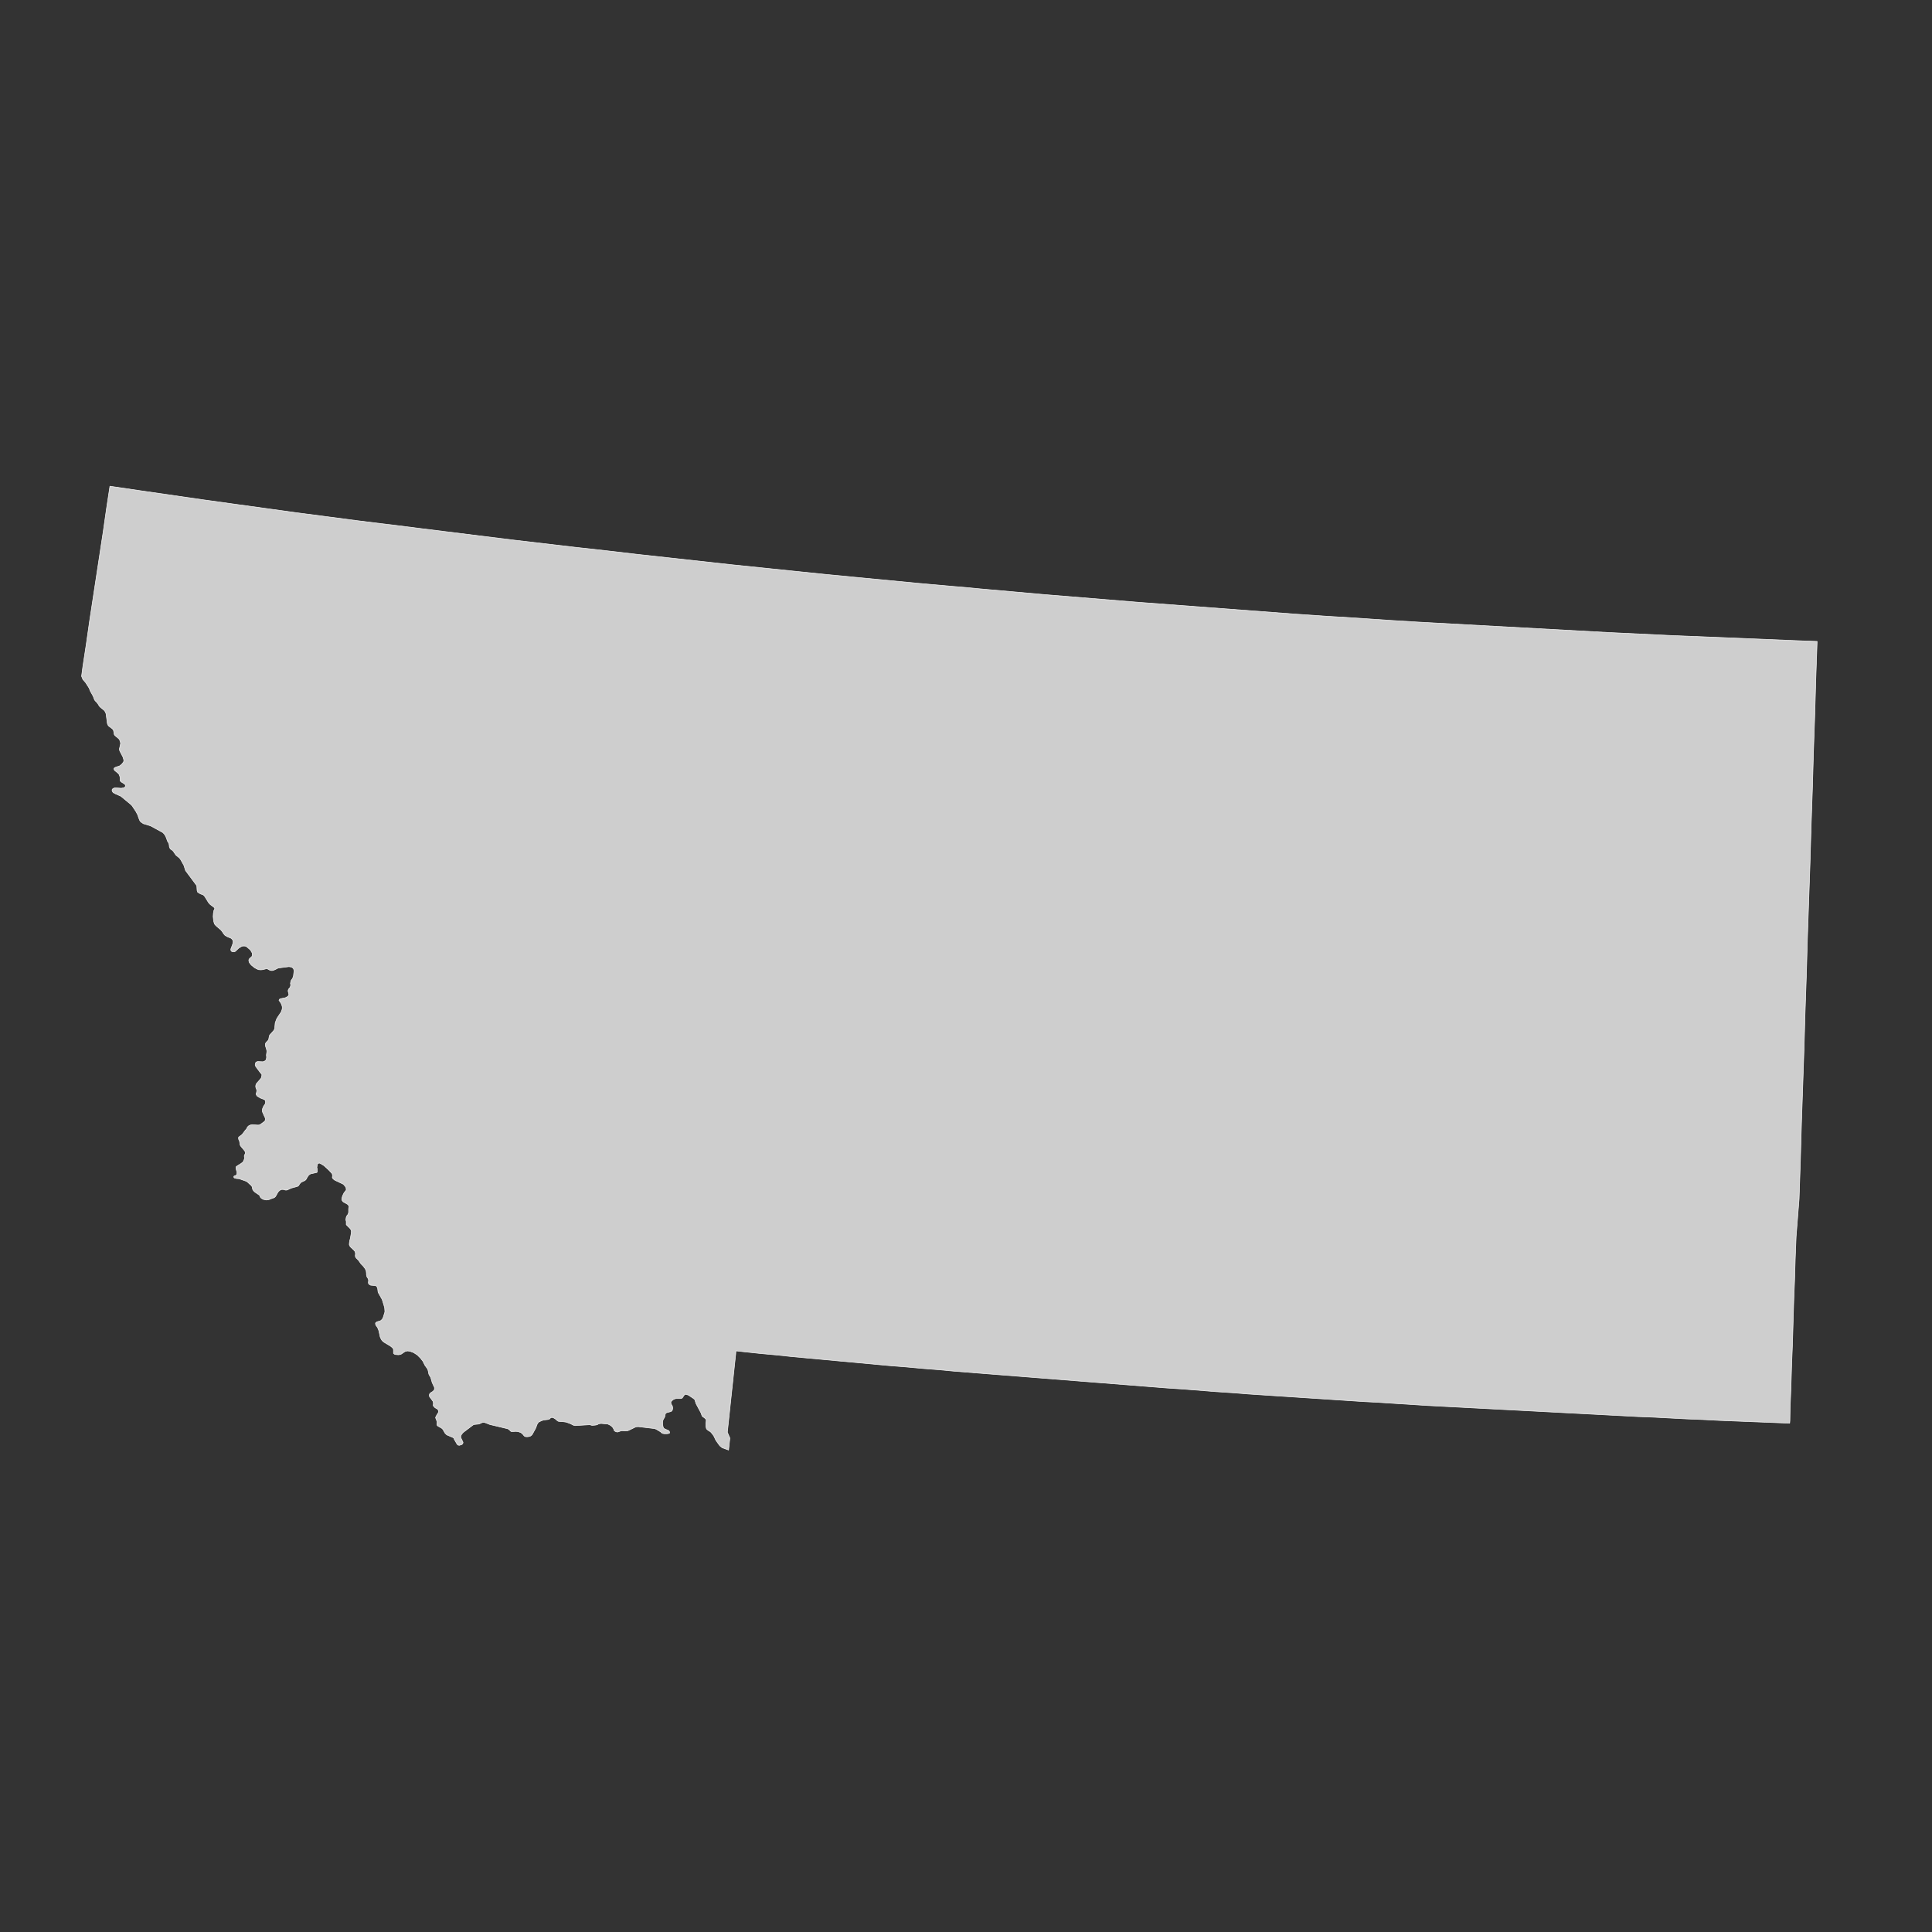 <?xml version="1.0" encoding="utf-8"?>
<!-- Generator: Adobe Illustrator 26.5.0, SVG Export Plug-In . SVG Version: 6.00 Build 0)  -->
<svg version="1.1" xmlns="http://www.w3.org/2000/svg" xmlns:xlink="http://www.w3.org/1999/xlink" x="0px" y="0px"
	 viewBox="0 0 90 90" style="enable-background:new 0 0 90 90;" xml:space="preserve">
<rect x="0" y="0" width="90" height="90" fill="#333333" stroke="none"/>
<style type="text/css">
	.st0{fill:#CECECE;stroke:#F9F9F9;stroke-width:0.025;stroke-linecap:round;stroke-linejoin:round;}
	.st1{display:none;fill:none;stroke:#47CCCC;stroke-width:0.5;stroke-linecap:round;stroke-linejoin:round;}
	.st2{fill:#CECECE;}
</style>
<g id="ALABAMA">
</g>
<g id="ALASKA">
</g>
<g id="ARIZONA">
</g>
<g id="ARKANSAS_1_">
</g>
<g id="CALIFORNIA">
</g>
<g id="COLORADO">
</g>
<g id="CONNECTICUT">
</g>
<g id="DELAWARE">
</g>
<g id="DC">
</g>
<g id="FLORIDA">
</g>
<g id="GEORGIA">
</g>
<g id="HAWAII">
</g>
<g id="IDAHO">
</g>
<g id="IOWA">
</g>
<g id="ILLINOIS">
</g>
<g id="INDIANA">
</g>
<g id="KANSAS">
</g>
<g id="KETUCKY">
</g>
<g id="LOUISANA">
</g>
<g id="MAINE">
</g>
<g id="MARYLAND">
</g>
<g id="MASSACHUSETTS">
</g>
<g id="MICHIGAN">
</g>
<g id="MINNESOTA">
</g>
<g id="MISSOURI">
</g>
<g id="MISSISSIPPI">
</g>
<g id="MONTANA">
	<path id="MT_1_" class="st0" d="M83.67,57.61l-0.04,1l-0.03,1l-0.04,1l-0.03,1l-0.03,1l-0.04,1l-0.03,1l-0.04,1l-0.01,0.57
		l-0.01,0.12l-0.23-0.01l-0.76-0.03l-0.76-0.03l-0.76-0.03l-0.76-0.03l-0.76-0.04l-0.76-0.03l-0.76-0.04l-0.76-0.04l-0.76-0.03
		l-0.76-0.04l-0.76-0.04l-0.76-0.04l-0.76-0.04l-0.76-0.04l-0.76-0.04l-0.76-0.04l-0.76-0.04l-0.76-0.04l-0.76-0.04l-0.76-0.04
		l-0.76-0.04l-0.76-0.04l-0.76-0.05L65,65.38l-0.76-0.05l-0.76-0.04l-0.76-0.05l-0.76-0.05l-0.76-0.05l-0.76-0.05l-0.76-0.05
		l-0.76-0.05l-0.76-0.05l-0.76-0.06l-0.76-0.05l-0.76-0.06l-0.76-0.06l-0.76-0.05l-0.76-0.06l-0.76-0.06l-0.76-0.06l-0.76-0.06
		l-0.76-0.06l-0.76-0.06l-0.76-0.06l-0.76-0.06l-0.76-0.06l-0.76-0.06l-0.76-0.06l-0.76-0.06l-0.76-0.06l-0.75-0.07l-0.76-0.06
		l-0.76-0.07l-0.76-0.06l-0.76-0.07l-0.76-0.07l-0.76-0.07l-0.75-0.07l-0.76-0.07l-0.76-0.07l-0.76-0.08l-0.76-0.07l-0.75-0.08
		l-0.35-0.04l-0.01,0.15l-0.03,0.28l-0.03,0.28l-0.03,0.28l-0.03,0.28l-0.03,0.28l-0.03,0.28l-0.03,0.28l-0.03,0.28l-0.03,0.28
		l-0.03,0.28l-0.03,0.28l-0.03,0.28l-0.03,0.28L34,66.99l-0.03,0.28l-0.03,0.28l-0.3-0.11l-0.11-0.09l-0.18-0.25l-0.1-0.21
		l-0.08-0.11L33.1,66.7l-0.1-0.06l-0.05-0.04l-0.04-0.04l-0.01-0.04l-0.01-0.04l-0.01-0.05V66.3l0.01-0.06l0.01-0.06l-0.02-0.07
		l-0.04-0.04l-0.05-0.04l-0.06-0.04l-0.03-0.04l-0.04-0.12l-0.24-0.45l-0.05-0.17l-0.06-0.06l-0.24-0.16l-0.09-0.03l-0.06-0.01
		l-0.04,0.03L31.8,65.1l-0.04,0.04l-0.06,0.01h-0.2l-0.05,0.01l-0.09,0.04l-0.07,0.06l-0.03,0.04l-0.01,0.04l0.01,0.04l0.01,0.04
		l0.03,0.04l0.02,0.04l0.01,0.04l0.01,0.06l-0.01,0.05l-0.02,0.06l-0.03,0.03l-0.04,0.02l-0.19,0.05l-0.04,0.03l-0.02,0.04
		l-0.02,0.1l-0.01,0.04l-0.06,0.1l-0.02,0.05l-0.01,0.06v0.05v0.05l0.01,0.1l0.01,0.04l0.01,0.02l0.01,0.03l0.03,0.03l0.04,0.02
		l0.16,0.07l0.04,0.04l0.01,0.04v0.04l-0.05,0.02l-0.07,0.01h-0.12l-0.06-0.01l-0.04-0.01l-0.08-0.07l-0.2-0.12l-0.08-0.03
		l-0.76-0.09l-0.11,0.01l-0.33,0.16l-0.05,0.02l-0.12,0.01l-0.14-0.01l-0.06,0.01l-0.15,0.05l-0.06-0.01l-0.05-0.02l-0.04-0.03
		l-0.02-0.04l-0.01-0.04l-0.05-0.08l-0.04-0.04l-0.06-0.05l-0.12-0.06L28,66.31l-0.06,0.01l-0.06,0.01l-0.04,0.03l-0.06,0.02
		l-0.07,0.01l-0.13,0.01l-0.11-0.03l-0.68,0.04l-0.06-0.01l-0.16-0.08l-0.19-0.07l-0.13-0.02l-0.16-0.01l-0.08-0.01l-0.05-0.03
		l-0.09-0.08l-0.1-0.06l-0.06-0.01l-0.05,0.01l-0.06,0.06l-0.04,0.02l-0.06,0.01l-0.18,0.02l-0.11,0.04l-0.08,0.04l-0.04,0.02
		l-0.03,0.04l-0.03,0.04l-0.08,0.21l-0.16,0.29l-0.04,0.04l-0.06,0.04l-0.11,0.02h-0.08l-0.06-0.02l-0.04-0.04l-0.03-0.04
		l-0.04-0.04l-0.06-0.05l-0.13-0.05l-0.11-0.01l-0.19,0.01l-0.04-0.01l-0.06-0.06l-0.04-0.03l-0.04-0.03l-0.84-0.2l-0.23-0.09
		l-0.07-0.01l-0.06,0.01l-0.13,0.06l-0.04,0.01l-0.21,0.02l-0.04,0.02l-0.45,0.34l-0.04,0.04l-0.03,0.04l-0.03,0.04l-0.02,0.04
		l-0.01,0.06l0.01,0.04l0.1,0.21l-0.01,0.05l-0.04,0.05l-0.12,0.04l-0.06-0.01l-0.04-0.03l-0.14-0.24L21.15,67l-0.04-0.03l-0.3-0.13
		l-0.04-0.04l-0.04-0.04l-0.09-0.16l-0.04-0.05l-0.06-0.04l-0.11-0.06l-0.06-0.04l-0.02-0.06l0.01-0.11l-0.01-0.04l-0.05-0.13
		l-0.01-0.04l0.01-0.02l0.04-0.08l0.08-0.13l0.01-0.05l-0.01-0.05l-0.04-0.06l-0.11-0.06l-0.05-0.05l-0.04-0.05l0.01-0.11
		l-0.01-0.05l-0.01-0.04l-0.16-0.22L20,65.03v-0.04l0.01-0.05l0.03-0.04l0.04-0.03l0.08-0.05l0.04-0.04l0.03-0.03l0.01-0.05v-0.05
		l-0.01-0.04l-0.04-0.08l-0.06-0.13l-0.01-0.04l-0.04-0.14l-0.01-0.04l-0.02-0.04l-0.05-0.08l-0.02-0.04l-0.01-0.04l-0.01-0.05
		l-0.01-0.05l-0.01-0.04l-0.01-0.04l-0.02-0.04l-0.08-0.11l-0.03-0.04l-0.08-0.16l-0.02-0.04l-0.11-0.14l-0.15-0.15l-0.17-0.11
		l-0.16-0.06l-0.12-0.02l-0.05,0.01l-0.05,0.01l-0.04,0.02l-0.16,0.11l-0.06,0.02l-0.07,0.01l-0.13-0.01l-0.06-0.02l-0.04-0.04
		v-0.16l-0.01-0.05l-0.05-0.06l-0.09-0.07l-0.3-0.18l-0.08-0.07l-0.05-0.08l-0.04-0.09l-0.06-0.28l-0.03-0.09l-0.04-0.08l-0.06-0.08
		L17.5,61.7l-0.01-0.04l0.01-0.04l0.04-0.03l0.04-0.02l0.14-0.04l0.04-0.03l0.04-0.04l0.03-0.04l0.02-0.05l0.07-0.22l0.01-0.05
		v-0.01l-0.01-0.15l-0.01-0.05l-0.08-0.27l-0.03-0.09l-0.18-0.32l-0.01-0.04l-0.02-0.17l-0.04-0.07l-0.05-0.04l-0.23-0.02
		l-0.06-0.03l-0.04-0.04l-0.01-0.05l0.01-0.11l-0.01-0.05l-0.02-0.04l-0.05-0.08l-0.01-0.04l-0.01-0.05v-0.06l-0.01-0.09l-0.01-0.05
		l-0.04-0.08l-0.09-0.12l-0.1-0.1l-0.12-0.17l-0.11-0.11l-0.03-0.05l-0.01-0.05l0.01-0.1l-0.01-0.06l-0.02-0.05l-0.05-0.06
		l-0.14-0.13l-0.04-0.05l-0.02-0.04l-0.01-0.04l0.01-0.11l0.01-0.06l0.03-0.11l0.04-0.23l0.01-0.11l-0.02-0.06l-0.04-0.06
		l-0.18-0.18L16.13,57V56.9l-0.01-0.04l-0.01-0.05l0.01-0.05l0.01-0.06l0.02-0.05l0.06-0.08l0.02-0.05l0.01-0.05v-0.16l0.01-0.06
		l0.01-0.01l-0.01-0.07l-0.06-0.07l-0.2-0.11l-0.05-0.06l-0.02-0.06l0.01-0.06l0.03-0.11l0.05-0.1l0.02-0.04l0.06-0.07l0.03-0.04
		l0.01-0.05l-0.01-0.05l-0.02-0.06l-0.06-0.07l-0.04-0.05l-0.06-0.03l-0.34-0.16l-0.08-0.06l-0.04-0.06l0.01-0.1l-0.01-0.05
		l-0.01-0.04l-0.16-0.17l-0.22-0.2l-0.13-0.08l-0.08-0.04l-0.04,0.01l-0.03,0.02l-0.02,0.02l-0.01,0.04l-0.01,0.06l-0.01,0.05
		l0.01,0.04l0.01,0.06v0.04v0.05l-0.01,0.04l-0.02,0.01l-0.04,0.01l-0.18,0.04l-0.05,0.01l-0.04,0.02l-0.04,0.03l-0.04,0.04
		l-0.06,0.09l-0.02,0.05l-0.03,0.04l-0.04,0.04l-0.04,0.02l-0.13,0.06l-0.04,0.03l-0.03,0.04l-0.03,0.04l-0.02,0.04l-0.03,0.03
		l-0.04,0.02l-0.29,0.08l-0.17,0.08l-0.04,0.01H13.3l-0.11-0.03h-0.06l-0.04,0.01l-0.04,0.02l-0.04,0.03l-0.04,0.04l-0.03,0.04
		l-0.1,0.18l-0.04,0.04l-0.01,0.01l-0.04,0.02l-0.17,0.06l-0.04,0.02l-0.06,0.01l-0.08,0.01l-0.14-0.03l-0.07-0.04l-0.05-0.04
		l-0.02-0.04l-0.03-0.07l-0.22-0.15l-0.06-0.06l-0.04-0.06l-0.01-0.05l-0.01-0.06l-0.03-0.06l-0.21-0.19l-0.06-0.03l-0.31-0.11
		l-0.13-0.01l-0.1-0.03l-0.02-0.04l0.01-0.04L11,54.75l0.03-0.04l0.01-0.05V54.6l-0.02-0.06L11,54.46l-0.01-0.06L11,54.35l0.04-0.03
		l0.16-0.1l0.11-0.08l0.02-0.02l0.01-0.03l0.02-0.04l0.02-0.05l0.01-0.05l-0.01-0.1l0.01-0.04l0.04-0.08v-0.06l-0.04-0.07
		l-0.16-0.19l-0.04-0.06l-0.01-0.05l-0.02-0.13l-0.04-0.09l-0.01-0.07l0.01-0.04l0.04-0.03l0.08-0.06l0.04-0.03l0.03-0.04l0.03-0.04
		l0.06-0.08l0.09-0.11l0.04-0.08l0.02-0.02l0.03-0.03l0.08-0.04l0.04-0.01l0.05-0.01l0.24,0.02h0.05l0.05-0.01l0.04-0.02l0.18-0.13
		l0.04-0.04l0.01-0.06v-0.06l-0.11-0.24l-0.02-0.05l-0.01-0.04v-0.05l0.01-0.06l0.02-0.05l0.02-0.05l0.08-0.12l0.02-0.05v-0.06
		l-0.01-0.06l-0.05-0.04l-0.18-0.07l-0.15-0.09L11.94,51l-0.01-0.06l0.02-0.05l0.01-0.06v-0.06l-0.04-0.1l-0.01-0.07l0.01-0.06
		l0.02-0.05l0.03-0.04l0.16-0.18l0.03-0.04l0.02-0.04l0.01-0.06l0.01-0.05l-0.01-0.05L12.15,50l-0.23-0.31l-0.03-0.06v-0.05
		l0.01-0.05l0.02-0.04l0.01-0.01l0.04-0.02l0.04-0.01l0.23,0.01l0.05-0.01l0.04-0.02l0.04-0.03l0.03-0.04l0.01-0.05l0.01-0.06
		l-0.01-0.1L12.43,49v-0.05l-0.01-0.05l-0.03-0.1l-0.02-0.06l-0.01-0.06v-0.05l0.02-0.04l0.02-0.03l0.07-0.07l0.03-0.04l0.02-0.05
		l0.02-0.11l0.01-0.05l0.03-0.04l0.16-0.18l0.03-0.04l0.02-0.05l0.01-0.06l0.01-0.11l0.01-0.11l0.04-0.11l0.04-0.1l0.2-0.3
		l0.02-0.06l0.02-0.05l0.01-0.06v-0.06l-0.01-0.05l-0.02-0.05l-0.02-0.06l-0.08-0.12L13,46.61v-0.01v-0.01l0.02-0.04l0.03-0.02
		l0.04-0.01l0.2-0.04l0.04-0.02l0.04-0.02l0.04-0.03l0.03-0.03l0.02-0.05l-0.01-0.04l-0.01-0.04l-0.01-0.04l-0.01-0.05l0.01-0.05
		l0.02-0.04l0.06-0.07l0.02-0.05l0.01-0.04v-0.06l-0.01-0.04l0.01-0.05l0.01-0.05l0.02-0.05l0.06-0.08l0.04-0.11l0.02-0.17
		l0.01-0.06l-0.01-0.06l-0.02-0.06l-0.04-0.04l-0.05-0.03l-0.06-0.01l-0.06-0.01l-0.47,0.06l-0.04,0.01l-0.12,0.06l-0.09,0.04
		l-0.05,0.01h-0.06l-0.05-0.01l-0.11-0.06l-0.04-0.01H12.4l-0.16,0.04l-0.09,0.01l-0.11-0.01l-0.09-0.04l-0.09-0.05l-0.15-0.12
		l-0.06-0.07l-0.04-0.06l-0.01-0.04l-0.01-0.05l0.01-0.05l0.03-0.04l0.11-0.1l0.01-0.05V44.4l-0.05-0.09l-0.04-0.06l-0.16-0.14
		l-0.05-0.03l-0.05-0.01h-0.06h-0.04l-0.05,0.02l-0.12,0.07l-0.17,0.16l-0.05,0.02h-0.06l-0.06-0.02l-0.03-0.04l-0.01-0.04
		l0.01-0.05l0.08-0.21l0.01-0.06l0.01-0.06l-0.02-0.07l-0.03-0.04l-0.04-0.04l-0.19-0.08l-0.1-0.06l-0.06-0.07l-0.08-0.12
		l-0.06-0.07l-0.19-0.16l-0.06-0.06l-0.04-0.05L9.95,42.9l-0.01-0.1l-0.01-0.1l0.01-0.16l0.01-0.06l0.01-0.06l0.03-0.05l0.01-0.04
		V42.3l-0.04-0.04l-0.16-0.12l-0.05-0.05l-0.04-0.05l-0.16-0.26l-0.04-0.05l-0.04-0.04l-0.13-0.05l-0.09-0.05l-0.05-0.04L9.19,41.5
		l-0.01-0.02v-0.02L9.17,41.3l-0.01-0.05l-0.52-0.7l-0.07-0.23l-0.15-0.27l-0.06-0.08L8.2,39.84l-0.05-0.07l-0.06-0.09l-0.04-0.05
		l-0.05-0.04l-0.06-0.04L7.91,39.5l-0.02-0.05l-0.01-0.1l-0.01-0.04l-0.02-0.05L7.81,39.2l-0.02-0.05l-0.05-0.14l-0.06-0.12
		l-0.05-0.06l-0.05-0.05l-0.57-0.31l-0.33-0.1l-0.09-0.06l-0.05-0.04l-0.03-0.05L6.46,38.1l-0.04-0.13L6.33,37.8l-0.18-0.27
		l-0.06-0.06l-0.46-0.38l-0.25-0.11l-0.11-0.06l-0.04-0.06l-0.01-0.05l0.01-0.04l0.03-0.03l0.02-0.01l0.04-0.02l0.04-0.01l0.29,0.02
		l0.05-0.01l0.05-0.01l0.04-0.01l0.04-0.04l0.02-0.04l-0.02-0.06l-0.06-0.05l-0.1-0.06l-0.06-0.05l-0.01-0.01l-0.01-0.19l-0.04-0.11
		l-0.05-0.06l-0.16-0.13l-0.03-0.05v-0.05l0.04-0.03l0.04-0.02l0.18-0.06l0.04-0.03l0.04-0.03l0.04-0.04l0.06-0.08l0.02-0.05
		l-0.01-0.08l-0.03-0.1l-0.15-0.29l-0.02-0.08l0.05-0.22l0.01-0.06L5.6,34.55l-0.03-0.09l-0.04-0.05l-0.18-0.15l-0.03-0.05
		l-0.01-0.06l-0.01-0.06L5.28,34l-0.06-0.06l-0.16-0.12l-0.04-0.06l-0.02-0.06l-0.06-0.45L4.92,33.2l-0.04-0.08l-0.05-0.05
		l-0.14-0.11l-0.06-0.06l-0.06-0.1l-0.06-0.08l-0.08-0.08L4.4,32.59l-0.02-0.05l-0.04-0.11l-0.13-0.23l-0.06-0.15l-0.16-0.25
		l-0.13-0.15l-0.04-0.1L3.8,31.5l0.06-0.45L4.02,30l0.15-1.05l0.16-1.05l0.16-1.05l0.16-1.05l0.16-1.05l0.15-1.05l0.16-1.05
		l1.36,0.2l1.45,0.21l1.45,0.21l1.44,0.2l1.45,0.2l1.44,0.2l1.45,0.19l1.45,0.19l1.45,0.18l0.11,0.01l1.34,0.17l1.45,0.18l1.45,0.18
		l1.45,0.18l1.45,0.17l1.45,0.17l1.45,0.16l1.45,0.17l1.46,0.16l1.45,0.16l1.45,0.16l1.46,0.15l1.45,0.15l1.46,0.15l1.45,0.14
		l1.46,0.14l1.46,0.14l1.45,0.13l0.83,0.07l0.62,0.06l1.46,0.13l1.45,0.13l1.46,0.12l1.46,0.12l1.46,0.12l1.46,0.11l1.46,0.11
		l1.46,0.11l1.46,0.11l1.46,0.11l1.46,0.1l1.46,0.09l1.46,0.1l1.46,0.09l1.46,0.08l1.46,0.08l1.46,0.08l1.46,0.08l1.46,0.08
		l1.46,0.08l1.46,0.07l1.46,0.07l1.46,0.06l1.46,0.06l1.46,0.06l1.46,0.06l1.04,0.04l-0.06,1.71l-0.05,1.72l-0.06,1.72l-0.05,1.73
		l-0.06,1.73l-0.05,1.72l-0.06,1.73l-0.06,1.73l-0.05,1.73l-0.06,1.74l-0.05,1.73l-0.06,1.75l-0.06,1.74l-0.05,1.75l-0.06,1.75
		L83.67,57.61L83.67,57.61z"/>
	<path id="MT_3_" class="st1" d="M83.67,57.61l-0.04,1l-0.03,1l-0.04,1l-0.03,1l-0.03,1l-0.04,1l-0.03,1l-0.04,1l-0.01,0.57
		l-0.01,0.12l-0.23-0.01l-0.76-0.03l-0.76-0.03l-0.76-0.03l-0.76-0.03l-0.76-0.04l-0.76-0.03l-0.76-0.04l-0.76-0.04l-0.76-0.03
		l-0.76-0.04l-0.76-0.04l-0.76-0.04l-0.76-0.04l-0.76-0.04l-0.76-0.04l-0.76-0.04l-0.76-0.04l-0.76-0.04l-0.76-0.04l-0.76-0.04
		l-0.76-0.04l-0.76-0.04l-0.76-0.05L65,65.38l-0.76-0.05l-0.76-0.04l-0.76-0.05l-0.76-0.05l-0.76-0.05l-0.76-0.05l-0.76-0.05
		l-0.76-0.05l-0.76-0.05l-0.76-0.06l-0.76-0.05l-0.76-0.06l-0.76-0.06l-0.76-0.05l-0.76-0.06l-0.76-0.06l-0.76-0.06l-0.76-0.06
		l-0.76-0.06l-0.76-0.06l-0.76-0.06l-0.76-0.06l-0.76-0.06l-0.76-0.06l-0.76-0.06l-0.76-0.06l-0.76-0.06l-0.75-0.07l-0.76-0.06
		l-0.76-0.07l-0.76-0.06l-0.76-0.07l-0.76-0.07l-0.76-0.07l-0.75-0.07l-0.76-0.07l-0.76-0.07l-0.76-0.08l-0.76-0.07l-0.75-0.08
		l-0.35-0.04l-0.01,0.15l-0.03,0.28l-0.03,0.28l-0.03,0.28l-0.03,0.28l-0.03,0.28l-0.03,0.28l-0.03,0.28l-0.03,0.28l-0.03,0.28
		l-0.03,0.28l-0.03,0.28l-0.03,0.28l-0.03,0.28L34,66.99l-0.03,0.28l-0.03,0.28l-0.3-0.11l-0.11-0.09l-0.18-0.25l-0.1-0.21
		l-0.08-0.11L33.1,66.7l-0.1-0.06l-0.05-0.04l-0.04-0.04l-0.01-0.04l-0.01-0.04l-0.01-0.05V66.3l0.01-0.06l0.01-0.06l-0.02-0.07
		l-0.04-0.04l-0.05-0.04l-0.06-0.04l-0.03-0.04l-0.04-0.12l-0.24-0.45l-0.05-0.17l-0.06-0.06l-0.24-0.16l-0.09-0.03l-0.06-0.01
		l-0.04,0.03L31.8,65.1l-0.04,0.04l-0.06,0.01h-0.2l-0.05,0.01l-0.09,0.04l-0.07,0.06l-0.03,0.04l-0.01,0.04l0.01,0.04l0.01,0.04
		l0.03,0.04l0.02,0.04l0.01,0.04l0.01,0.06l-0.01,0.05l-0.02,0.06l-0.03,0.03l-0.04,0.02l-0.19,0.05l-0.04,0.03l-0.02,0.04
		l-0.02,0.1l-0.01,0.04l-0.06,0.1l-0.02,0.05l-0.01,0.06v0.05v0.05l0.01,0.1l0.01,0.04l0.01,0.02l0.01,0.03l0.03,0.03l0.04,0.02
		l0.16,0.07l0.04,0.04l0.01,0.04v0.04l-0.05,0.02l-0.07,0.01h-0.12l-0.06-0.01l-0.04-0.01l-0.08-0.07l-0.2-0.12l-0.08-0.03
		l-0.76-0.09l-0.11,0.01l-0.33,0.16l-0.05,0.02l-0.12,0.01l-0.14-0.01l-0.06,0.01l-0.15,0.05l-0.06-0.01l-0.05-0.02l-0.04-0.03
		l-0.02-0.04l-0.01-0.04l-0.05-0.08l-0.04-0.04l-0.06-0.05l-0.12-0.06L28,66.31l-0.06,0.01l-0.06,0.01l-0.04,0.03l-0.06,0.02
		l-0.07,0.01l-0.13,0.01l-0.11-0.03l-0.68,0.04l-0.06-0.01l-0.16-0.08l-0.19-0.07l-0.13-0.02l-0.16-0.01l-0.08-0.01l-0.05-0.03
		l-0.09-0.08l-0.1-0.06l-0.06-0.01l-0.05,0.01l-0.06,0.06l-0.04,0.02l-0.06,0.01l-0.18,0.02l-0.11,0.04l-0.08,0.04l-0.04,0.02
		l-0.03,0.04l-0.03,0.04l-0.08,0.21l-0.16,0.29l-0.04,0.04l-0.06,0.04l-0.11,0.02h-0.08l-0.06-0.02l-0.04-0.04l-0.03-0.04
		l-0.04-0.04l-0.06-0.05l-0.13-0.05l-0.11-0.01l-0.19,0.01l-0.04-0.01l-0.06-0.06l-0.04-0.03l-0.04-0.03l-0.84-0.2l-0.23-0.09
		l-0.07-0.01l-0.06,0.01l-0.13,0.06l-0.04,0.01l-0.21,0.02l-0.04,0.02l-0.45,0.34l-0.04,0.04l-0.03,0.04l-0.03,0.04l-0.02,0.04
		l-0.01,0.06l0.01,0.04l0.1,0.21l-0.01,0.05l-0.04,0.05l-0.12,0.04l-0.06-0.01l-0.04-0.03l-0.14-0.24L21.15,67l-0.04-0.03l-0.3-0.13
		l-0.04-0.04l-0.04-0.04l-0.09-0.16l-0.04-0.05l-0.06-0.04l-0.11-0.06l-0.06-0.04l-0.02-0.06l0.01-0.11l-0.01-0.04l-0.05-0.13
		l-0.01-0.04l0.01-0.02l0.04-0.08l0.08-0.13l0.01-0.05l-0.01-0.05l-0.04-0.06l-0.11-0.06l-0.05-0.05l-0.04-0.05l0.01-0.11
		l-0.01-0.05l-0.01-0.04l-0.16-0.22L20,65.03v-0.04l0.01-0.05l0.03-0.04l0.04-0.03l0.08-0.05l0.04-0.04l0.03-0.03l0.01-0.05v-0.05
		l-0.01-0.04l-0.04-0.08l-0.06-0.13l-0.01-0.04l-0.04-0.14l-0.01-0.04l-0.02-0.04l-0.05-0.08l-0.02-0.04l-0.01-0.04l-0.01-0.05
		l-0.01-0.05l-0.01-0.04l-0.01-0.04l-0.02-0.04l-0.08-0.11l-0.03-0.04l-0.08-0.16l-0.02-0.04l-0.11-0.14l-0.15-0.15l-0.17-0.11
		l-0.16-0.06l-0.12-0.02l-0.05,0.01l-0.05,0.01l-0.04,0.02l-0.16,0.11l-0.06,0.02l-0.07,0.01l-0.13-0.01l-0.06-0.02l-0.04-0.04
		v-0.16l-0.01-0.05l-0.05-0.06l-0.09-0.07l-0.3-0.18l-0.08-0.07l-0.05-0.08l-0.04-0.09l-0.06-0.28l-0.03-0.09l-0.04-0.08l-0.06-0.08
		L17.5,61.7l-0.01-0.04l0.01-0.04l0.04-0.03l0.04-0.02l0.14-0.04l0.04-0.03l0.04-0.04l0.03-0.04l0.02-0.05l0.07-0.22l0.01-0.05
		v-0.01l-0.01-0.15l-0.01-0.05l-0.08-0.27l-0.03-0.09l-0.18-0.32l-0.01-0.04l-0.02-0.17l-0.04-0.07l-0.05-0.04l-0.23-0.02
		l-0.06-0.03l-0.04-0.04l-0.01-0.05l0.01-0.11l-0.01-0.05l-0.02-0.04l-0.05-0.08l-0.01-0.04l-0.01-0.05v-0.06l-0.01-0.09l-0.01-0.05
		l-0.04-0.08l-0.09-0.12l-0.1-0.1l-0.12-0.17l-0.11-0.11l-0.03-0.05l-0.01-0.05l0.01-0.1l-0.01-0.06l-0.02-0.05l-0.05-0.06
		l-0.14-0.13l-0.04-0.05l-0.02-0.04l-0.01-0.04l0.01-0.11l0.01-0.06l0.03-0.11l0.04-0.23l0.01-0.11l-0.02-0.06l-0.04-0.06
		l-0.18-0.18L16.13,57V56.9l-0.01-0.04l-0.01-0.05l0.01-0.05l0.01-0.06l0.02-0.05l0.06-0.08l0.02-0.05l0.01-0.05v-0.16l0.01-0.06
		l0.01-0.01l-0.01-0.07l-0.06-0.07l-0.2-0.11l-0.05-0.06l-0.02-0.06l0.01-0.06l0.03-0.11l0.05-0.1l0.02-0.04l0.06-0.07l0.03-0.04
		l0.01-0.05l-0.01-0.05l-0.02-0.06l-0.06-0.07l-0.04-0.05l-0.06-0.03l-0.34-0.16l-0.08-0.06l-0.04-0.06l0.01-0.1l-0.01-0.05
		l-0.01-0.04l-0.16-0.17l-0.22-0.2l-0.13-0.08l-0.08-0.04l-0.04,0.01l-0.03,0.02l-0.02,0.02l-0.01,0.04l-0.01,0.06l-0.01,0.05
		l0.01,0.04l0.01,0.06v0.04v0.05l-0.01,0.04l-0.02,0.01l-0.04,0.01l-0.18,0.04l-0.05,0.01l-0.04,0.02l-0.04,0.03l-0.04,0.04
		l-0.06,0.09l-0.02,0.05l-0.03,0.04l-0.04,0.04l-0.04,0.02l-0.13,0.06l-0.04,0.03l-0.03,0.04l-0.03,0.04l-0.02,0.04l-0.03,0.03
		l-0.04,0.02l-0.29,0.08l-0.17,0.08l-0.04,0.01H13.3l-0.11-0.03h-0.06l-0.04,0.01l-0.04,0.02l-0.04,0.03l-0.04,0.04l-0.03,0.04
		l-0.1,0.18l-0.04,0.04l-0.01,0.01l-0.04,0.02l-0.17,0.06l-0.04,0.02l-0.06,0.01l-0.08,0.01l-0.14-0.03l-0.07-0.04l-0.05-0.04
		l-0.02-0.04l-0.03-0.07l-0.22-0.15l-0.06-0.06l-0.04-0.06l-0.01-0.05l-0.01-0.06l-0.03-0.06l-0.21-0.19l-0.06-0.03l-0.31-0.11
		l-0.13-0.01l-0.1-0.03l-0.02-0.04l0.01-0.04L11,54.75l0.03-0.04l0.01-0.05V54.6l-0.02-0.06L11,54.46l-0.01-0.06L11,54.35l0.04-0.03
		l0.16-0.1l0.11-0.08l0.02-0.02l0.01-0.03l0.02-0.04l0.02-0.05l0.01-0.05l-0.01-0.1l0.01-0.04l0.04-0.08v-0.06l-0.04-0.07
		l-0.16-0.19l-0.04-0.06l-0.01-0.05l-0.02-0.13l-0.04-0.09l-0.01-0.07l0.01-0.04l0.04-0.03l0.08-0.06l0.04-0.03l0.03-0.04l0.03-0.04
		l0.06-0.08l0.09-0.11l0.04-0.08l0.02-0.02l0.03-0.03l0.08-0.04l0.04-0.01l0.05-0.01l0.24,0.02h0.05l0.05-0.01l0.04-0.02l0.18-0.13
		l0.04-0.04l0.01-0.06v-0.06l-0.11-0.24l-0.02-0.05l-0.01-0.04v-0.05l0.01-0.06l0.02-0.05l0.02-0.05l0.08-0.12l0.02-0.05v-0.06
		l-0.01-0.06l-0.05-0.04l-0.18-0.07l-0.15-0.09L11.94,51l-0.01-0.06l0.02-0.05l0.01-0.06v-0.06l-0.04-0.1l-0.01-0.07l0.01-0.06
		l0.02-0.05l0.03-0.04l0.16-0.18l0.03-0.04l0.02-0.04l0.01-0.06l0.01-0.05l-0.01-0.05L12.15,50l-0.23-0.31l-0.03-0.06v-0.05
		l0.01-0.05l0.02-0.04l0.01-0.01l0.04-0.02l0.04-0.01l0.23,0.01l0.05-0.01l0.04-0.02l0.04-0.03l0.03-0.04l0.01-0.05l0.01-0.06
		l-0.01-0.1L12.43,49v-0.05l-0.01-0.05l-0.03-0.1l-0.02-0.06l-0.01-0.06v-0.05l0.02-0.04l0.02-0.03l0.07-0.07l0.03-0.04l0.02-0.05
		l0.02-0.11l0.01-0.05l0.03-0.04l0.16-0.18l0.03-0.04l0.02-0.05l0.01-0.06l0.01-0.11l0.01-0.11l0.04-0.11l0.04-0.1l0.2-0.3
		l0.02-0.06l0.02-0.05l0.01-0.06v-0.06l-0.01-0.05l-0.02-0.05l-0.02-0.06l-0.08-0.12L13,46.61v-0.01v-0.01l0.02-0.04l0.03-0.02
		l0.04-0.01l0.2-0.04l0.04-0.02l0.04-0.02l0.04-0.03l0.03-0.03l0.02-0.05l-0.01-0.04l-0.01-0.04l-0.01-0.04l-0.01-0.05l0.01-0.05
		l0.02-0.04l0.06-0.07l0.02-0.05l0.01-0.04v-0.06l-0.01-0.04l0.01-0.05l0.01-0.05l0.02-0.05l0.06-0.08l0.04-0.11l0.02-0.17
		l0.01-0.06l-0.01-0.06l-0.02-0.06l-0.04-0.04l-0.05-0.03l-0.06-0.01l-0.06-0.01l-0.47,0.06l-0.04,0.01l-0.12,0.06l-0.09,0.04
		l-0.05,0.01h-0.06l-0.05-0.01l-0.11-0.06l-0.04-0.01H12.4l-0.16,0.04l-0.09,0.01l-0.11-0.01l-0.09-0.04l-0.09-0.05l-0.15-0.12
		l-0.06-0.07l-0.04-0.06l-0.01-0.04l-0.01-0.05l0.01-0.05l0.03-0.04l0.11-0.1l0.01-0.05V44.4l-0.05-0.09l-0.04-0.06l-0.16-0.14
		l-0.05-0.03l-0.05-0.01h-0.06h-0.04l-0.05,0.02l-0.12,0.07l-0.17,0.16l-0.05,0.02h-0.06l-0.06-0.02l-0.03-0.04l-0.01-0.04
		l0.01-0.05l0.08-0.21l0.01-0.06l0.01-0.06l-0.02-0.07l-0.03-0.04l-0.04-0.04l-0.19-0.08l-0.1-0.06l-0.06-0.07l-0.08-0.12
		l-0.06-0.07l-0.19-0.16l-0.06-0.06l-0.04-0.05L9.95,42.9l-0.01-0.1l-0.01-0.1l0.01-0.16l0.01-0.06l0.01-0.06l0.03-0.05l0.01-0.04
		V42.3l-0.04-0.04l-0.16-0.12l-0.05-0.05l-0.04-0.05l-0.16-0.26l-0.04-0.05l-0.04-0.04l-0.13-0.05l-0.09-0.05l-0.05-0.04L9.19,41.5
		l-0.01-0.02v-0.02L9.17,41.3l-0.01-0.05l-0.52-0.7l-0.07-0.23l-0.15-0.27l-0.06-0.08L8.2,39.84l-0.05-0.07l-0.06-0.09l-0.04-0.05
		l-0.05-0.04l-0.06-0.04L7.91,39.5l-0.02-0.05l-0.01-0.1l-0.01-0.04l-0.02-0.05L7.81,39.2l-0.02-0.05l-0.05-0.14l-0.06-0.12
		l-0.05-0.06l-0.05-0.05l-0.57-0.31l-0.33-0.1l-0.09-0.06l-0.05-0.04l-0.03-0.05L6.46,38.1l-0.04-0.13L6.33,37.8l-0.18-0.27
		l-0.06-0.06l-0.46-0.38l-0.25-0.11l-0.11-0.06l-0.04-0.06l-0.01-0.05l0.01-0.04l0.03-0.03l0.02-0.01l0.04-0.02l0.04-0.01l0.29,0.02
		l0.05-0.01l0.05-0.01l0.04-0.01l0.04-0.04l0.02-0.04l-0.02-0.06l-0.06-0.05l-0.1-0.06l-0.06-0.05l-0.01-0.01l-0.01-0.19l-0.04-0.11
		l-0.05-0.06l-0.16-0.13l-0.03-0.05v-0.05l0.04-0.03l0.04-0.02l0.18-0.06l0.04-0.03l0.04-0.03l0.04-0.04l0.06-0.08l0.02-0.05
		l-0.01-0.08l-0.03-0.1l-0.15-0.29l-0.02-0.08l0.05-0.22l0.01-0.06L5.6,34.55l-0.03-0.09l-0.04-0.05l-0.18-0.15l-0.03-0.05
		l-0.01-0.06l-0.01-0.06L5.28,34l-0.06-0.06l-0.16-0.12l-0.04-0.06l-0.02-0.06l-0.06-0.45L4.92,33.2l-0.04-0.08l-0.05-0.05
		l-0.14-0.11l-0.06-0.06l-0.06-0.1l-0.06-0.08l-0.08-0.08L4.4,32.59l-0.02-0.05l-0.04-0.11l-0.13-0.23l-0.06-0.15l-0.16-0.25
		l-0.13-0.15l-0.04-0.1L3.8,31.5l0.06-0.45L4.02,30l0.15-1.05l0.16-1.05l0.16-1.05l0.16-1.05l0.16-1.05l0.15-1.05l0.16-1.05
		l1.36,0.2l1.45,0.21l1.45,0.21l1.44,0.2l1.45,0.2l1.44,0.2l1.45,0.19l1.45,0.19l1.45,0.18l0.11,0.01l1.34,0.17l1.45,0.18l1.45,0.18
		l1.45,0.18l1.45,0.17l1.45,0.17l1.45,0.16l1.45,0.17l1.46,0.16l1.45,0.16l1.45,0.16l1.46,0.15l1.45,0.15l1.46,0.15l1.45,0.14
		l1.46,0.14l1.46,0.14l1.45,0.13l0.83,0.07l0.62,0.06l1.46,0.13l1.45,0.13l1.46,0.12l1.46,0.12l1.46,0.12l1.46,0.11l1.46,0.11
		l1.46,0.11l1.46,0.11l1.46,0.11l1.46,0.1l1.46,0.09l1.46,0.1l1.46,0.09l1.46,0.08l1.46,0.08l1.46,0.08l1.46,0.08l1.46,0.08
		l1.46,0.08l1.46,0.07l1.46,0.07l1.46,0.06l1.46,0.06l1.46,0.06l1.46,0.06l1.04,0.04l-0.06,1.71l-0.05,1.72l-0.06,1.72l-0.05,1.73
		l-0.06,1.73l-0.05,1.72l-0.06,1.73l-0.06,1.73l-0.05,1.73l-0.06,1.74l-0.05,1.73l-0.06,1.75l-0.06,1.74l-0.05,1.75l-0.06,1.75
		L83.67,57.61L83.67,57.61z"/>
</g>
<g id="NORTH_CAROLINA">
</g>
<g id="NORTH_DAKOTA">
</g>
<g id="NEBRASKA">
</g>
<g id="NEW_HAMPSHIRE">
</g>
<g id="NEW_JERSEY">
</g>
<g id="NEW_YORK">
</g>
<g id="NEW_MEXICO">
</g>
<g id="NEVADA">
</g>
<g id="OHIO">
</g>
<g id="OKLAHOMA">
</g>
<g id="OREGON">
</g>
<g id="PENNSYLVANIA">
</g>
<g id="RHODE_ISLAND">
</g>
<g id="SOUTH_CAROLINA">
</g>
<g id="SOUTH_DAKOTA">
</g>
<g id="TENNESSEE">
</g>
<g id="TEXAS">
</g>
<g id="UTAH">
</g>
<g id="VIRGINIA">
</g>
<g id="VERMONT">
</g>
<g id="WASHINGTON">
</g>
<g id="WISCONSIN">
</g>
<g id="WEST_VIRGINIA">
</g>
<g id="WYOMING">
</g>
</svg>
